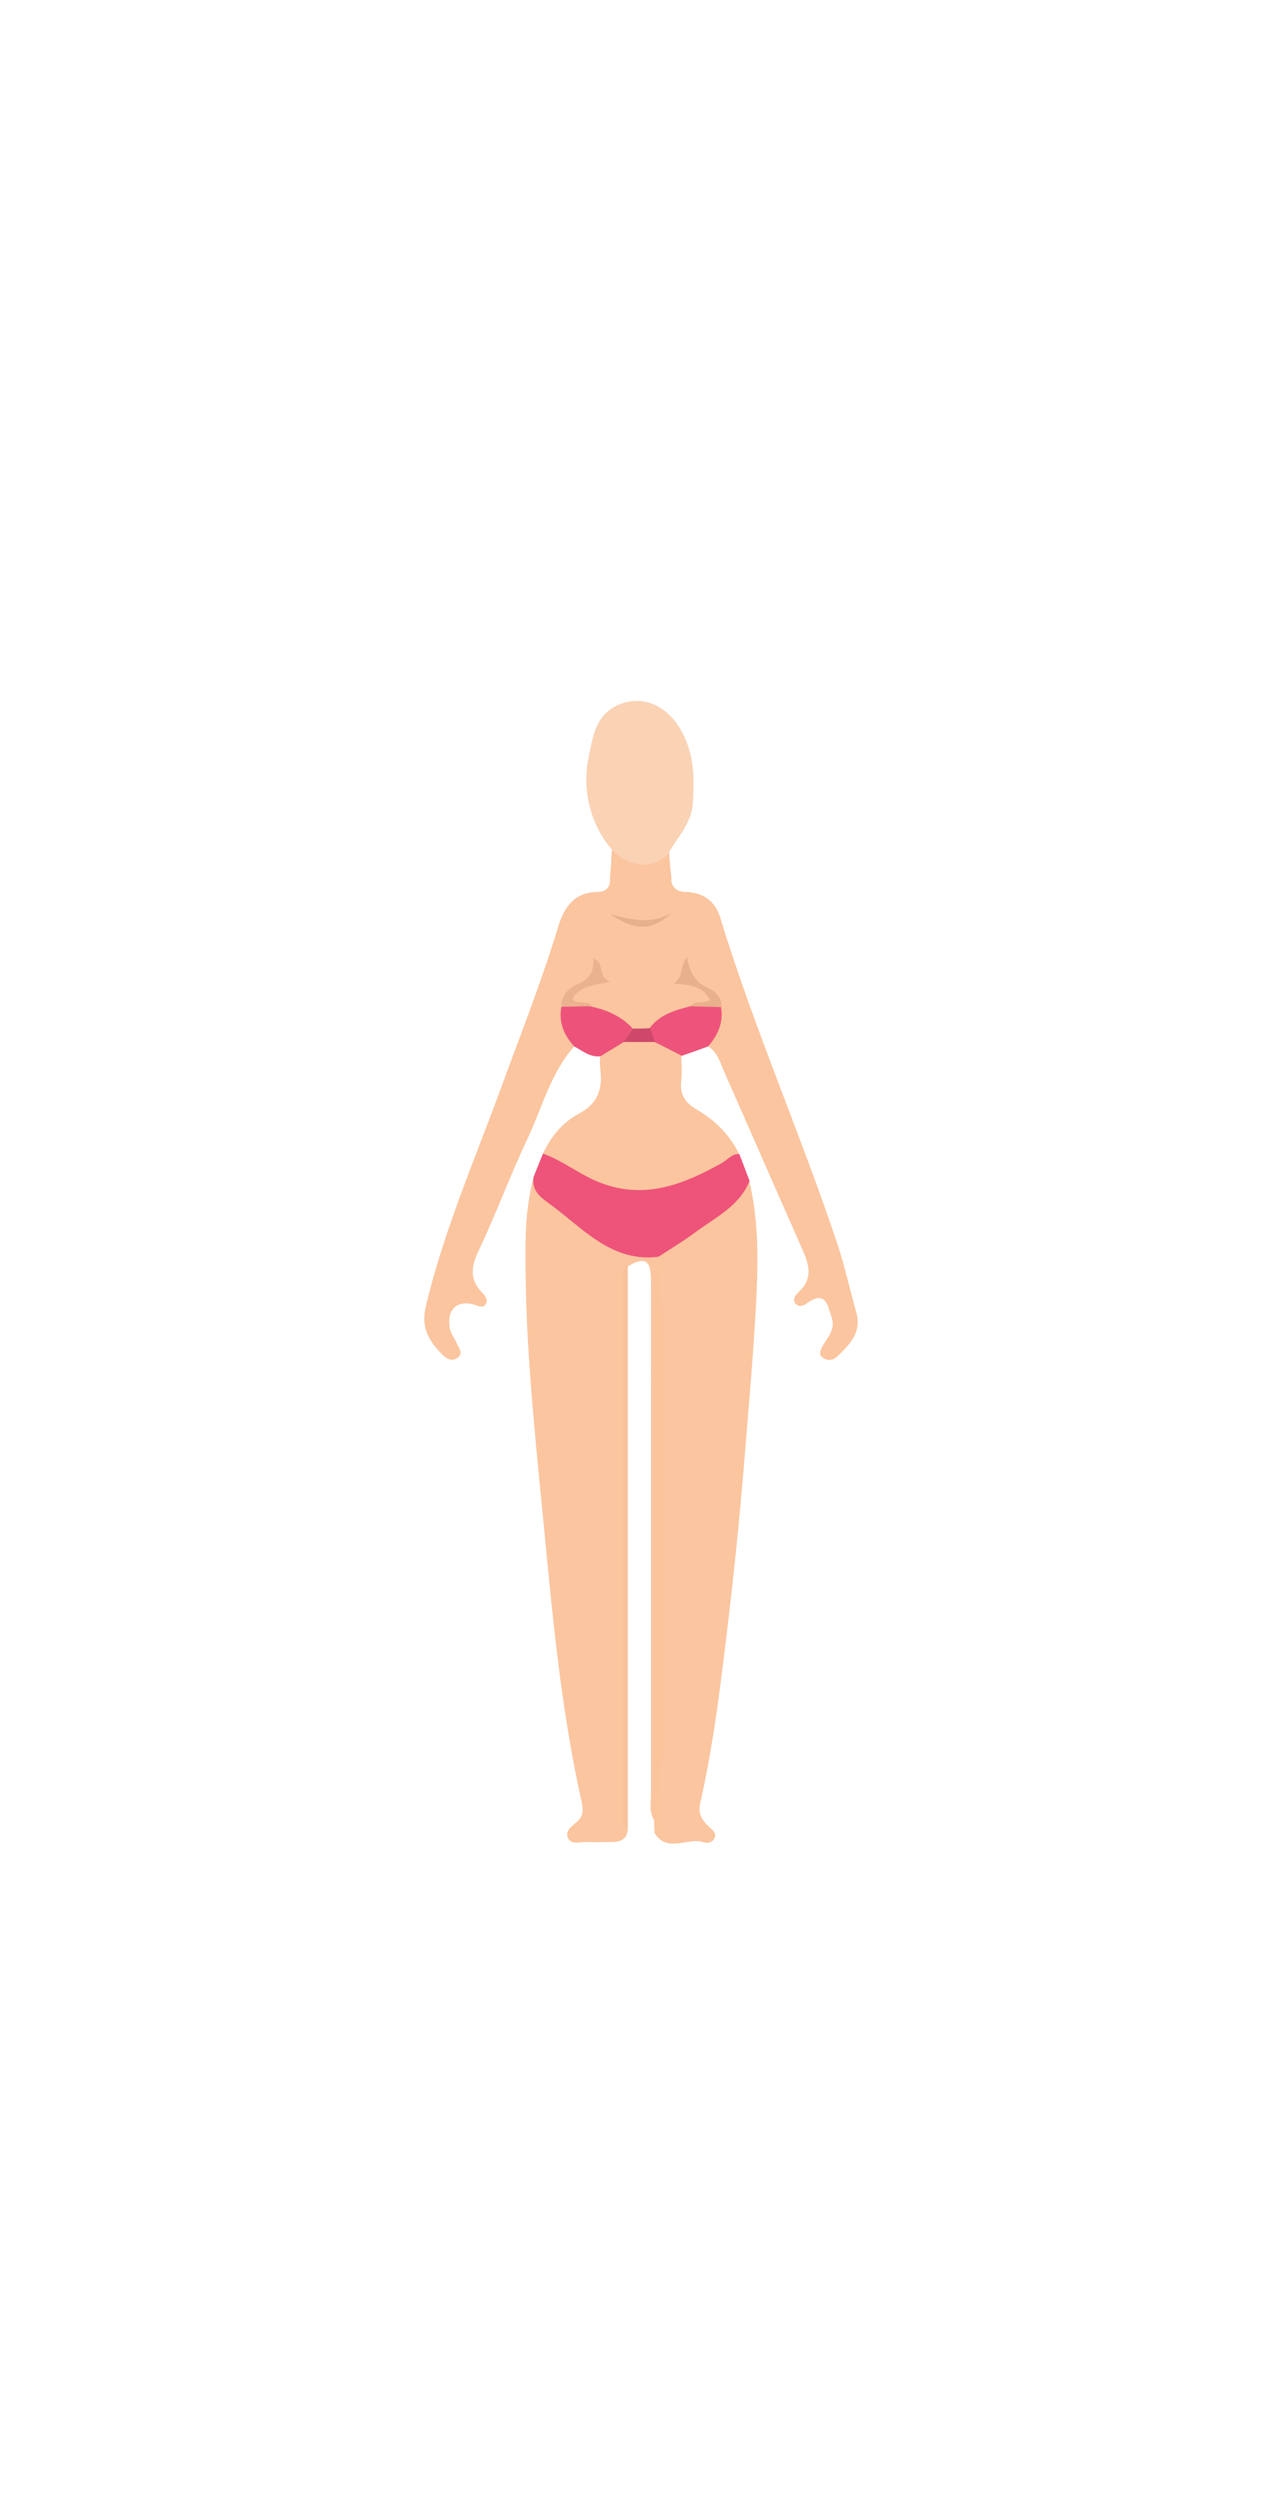 <?xml version="1.0" encoding="utf-8"?>
<!-- Generator: Adobe Illustrator 23.0.1, SVG Export Plug-In . SVG Version: 6.00 Build 0)  -->
<svg version="1.1" id="Layer_1" xmlns="http://www.w3.org/2000/svg" xmlns:xlink="http://www.w3.org/1999/xlink" x="0px" y="0px"
	 viewBox="0 0 288 560" style="enable-background:new 0 0 288 560;" xml:space="preserve">
<style type="text/css">
	.st0{fill:#FBC59F;}
	.st1{fill:#EE537A;}
	.st2{fill:#FCC49B;}
	.st3{fill:#EE547B;}
	.st4{fill:#ED537A;}
	.st5{fill:#FAC099;}
	.st6{fill:#FAD2B4;}
	.st7{fill:#EBB290;}
	.st8{fill:#E9B08C;}
	.st9{fill:#E6B08C;}
	.st10{fill:#CF486B;}
</style>
<path class="st0" d="M128.7,234.4c-5.2,5.8-7.1,13.4-10.3,20.3c-4,8.4-7.2,17.2-11.2,25.6c-1.7,3.6-1.9,6.4,0.9,9.3
	c0.7,0.7,1.4,1.7,0.7,2.6c-0.5,0.8-1.5,0.4-2.3,0.1c-4.1-1.3-6.6,1.1-5.6,5.6c0.3,1.1,1.1,2,1.5,3.1c0.5,1,1.5,2.1,0.2,3.1
	c-1.3,1-2.5,0.3-3.5-0.7c-2.9-3-4.8-5.9-3.7-10.6c4-17,11-33,17-49.4c4.4-12,9.1-23.9,12.8-36.1c1.4-4.5,3.8-7.4,8.6-7.5
	c0.9,0,1.7-0.2,2.3-0.8c0.6-0.7,0.7-1.7,0.6-2.4c0.1-1.3,0.3-2.6,0.3-3.9c0-0.7,0.1-1.4,0.1-2.2c4.3,0,8.6,0.7,12.9,0
	c0,0.7,0,1.5,0.1,2.3c0.1,1.3,0.2,2.6,0.4,3.8c-0.1,0.7,0,1.5,0.6,2.2c0.6,0.7,1.5,1,2.8,1c3.8,0.2,6.5,2.1,7.6,6
	c7.6,24.8,18.1,48.6,26.3,73.2c1.6,4.9,2.7,10,4.1,14.9c1.3,4.5-1.4,7.2-4.2,9.9c-0.9,0.9-2.2,1.1-3.2,0.4c-1.3-0.9-0.5-2,0.1-3.1
	c1.2-1.8,2.6-3.6,1.8-6c-0.9-2.6-1.3-6.2-5.5-3.2c-0.8,0.6-2,1-2.7,0c-0.7-1,0.3-2,0.9-2.6c3.2-3,2.2-6.1,0.7-9.5
	c-5.8-13.1-11.5-26.2-17.3-39.3c-1-2.2-1.6-4.8-3.9-6.2c-0.2-3,2.4-5.5,1.7-8.7c0.2-4.7-4.7-4.5-6.8-7.2c0,1.4,1,1.3,1.7,1.7
	c1.7,0.9,4.4,1.5,4.4,3.6c0,2.6-3.1,1.6-4.7,2.7c-3.4,1-6.5,2.8-9.4,4.8c-1.2,0.4-2.4,0.4-3.6,0c-3.1-1.7-6-3.9-9.5-4.8
	c-1.5-1-4.6-0.1-4.7-2.7c0-2.1,2.3-2.9,4.2-3.6c0.8-0.3,1.6-0.4,2-1.7c-2.4,2.6-7.2,2.5-6.9,7.2
	C126.4,228.8,128.9,231.3,128.7,234.4z"/>
<path class="st0" d="M140.7,409.5c0,2.4-1.5,3.1-3.6,3.1c-1.8,0-3.7,0.1-5.5,0c-1.5-0.1-3.4,0.7-4.2-0.7c-1-1.8,0.9-2.9,2.1-4
	c1.3-1.2,1.2-2.5,0.9-4.1c-4.8-21.4-6.7-43.2-8.8-65c-2-20.3-4.1-40.6-3.8-61.1c0.1-4.8,0.6-9.5,1.8-14.1
	c7.6,9.1,16.5,16.1,28.8,17.5c1.3,1.3,0.8,2.7,0.4,4.1c-0.9,2.3-0.6,4.6-0.6,6.9c0,36,0,72,0,108.1c0,2.6,0.7,5.4-1.5,7.6
	c-1.3-1.8-0.8-3.9-0.8-5.8c0-38.2,0-76.3,0-114.5c0-3.7-0.2-6.8-5.1-3.9c-0.9,1.4-0.5,2.9-0.5,4.4c0,39.1,0,78.2,0,117.2
	C140.3,406.6,139.9,408.1,140.7,409.5z"/>
<path class="st0" d="M147.7,283.5c1.1-0.8,0.9-1.4-0.1-2.1c-0.2-1.6,1.1-2.4,2.1-3c6.6-4,12.6-8.7,18.2-14c2.3,9.5,2,19.1,1.5,28.7
	c-0.7,12.2-1.8,24.5-2.8,36.7c-1.4,16.8-3.3,33.6-5.5,50.3c-1.1,8.1-2.4,16-4.2,24c-0.5,2.4,0.6,3.7,2.1,5.2
	c0.7,0.6,1.7,1.3,1.1,2.5c-0.5,1.1-1.8,1.1-2.6,0.8c-3.5-1-8,2.5-10.8-2c1-6.7,0.8-13.6,0.9-20.3c0.3-31.1,0.1-62.2,0.2-93.3
	C147.8,292.4,146.4,288,147.7,283.5z"/>
<path class="st0" d="M121.7,258.4c1.7-3.8,4.5-7,7.8-8.8c4.8-2.5,5.6-5.9,5-10.5c-0.1-0.8,0-1.7,0-2.5c1-2.4,3.2-3.3,5.5-4.1
	c2.1-0.4,4.2-0.4,6.3-0.1c2.5,0.8,5.2,1.4,6.4,4.1c0,1.8,0.2,3.7,0,5.5c-0.4,3,0.7,4.9,3.4,6.5c4.1,2.4,7.4,5.6,9.5,9.9
	C152.2,270.8,134.8,270.8,121.7,258.4z"/>
<path class="st1" d="M121.7,258.4c4.2,1.5,7.7,4.3,11.8,6.1c10.4,4.5,19.4,1,28.3-4c1.3-0.7,2.2-2.1,3.9-2c0.8,2,1.5,4,2.3,6
	c-2.2,5.5-7.3,8-11.7,11.2c-2.8,2.1-5.8,3.9-8.7,5.8c-10.3,1.3-16.6-6-23.7-11.3c-2.1-1.6-4.9-3.1-4.3-6.6
	C120.3,261.8,121,260.1,121.7,258.4z"/>
<path class="st2" d="M147.7,283.5c2.1,34,0.5,68,1,102c0.1,7.6-1.7,15.2-1.1,22.8c0,0.7-0.6,1.5-0.9,2.2c0-0.9-0.1-1.9-0.1-2.8
	c0-39.5,0-79,0.1-118.5C146.8,287.3,146,285.2,147.7,283.5z"/>
<path class="st3" d="M152.8,236.5c-2-1-4-2.1-6.1-3.1c-0.9-0.9-1.9-1.6-1.1-3.1c2.3-3.1,5.7-4,9.1-4.9c2.3-0.4,4.6-1,6.9,0.2
	c0.6,3.4-0.7,6.3-2.9,8.8C156.8,235.1,154.8,235.8,152.8,236.5z"/>
<path class="st4" d="M139.8,233.4c-1.7,1.1-3.5,2.1-5.2,3.2c-2.3,0.3-4-1.2-5.9-2.2c-2.3-2.5-3.5-5.4-2.9-8.8
	c2.3-1.1,4.6-0.6,6.9-0.1c3.5,0.8,6.7,2.2,9.2,5C141.9,231.9,141.1,232.8,139.8,233.4z"/>
<path class="st5" d="M140.7,409.5c-1.6-1.5-1-3.4-1-5.2c0-38.5,0-77.1,0-115.7c0-1.8-0.7-3.7,1-5.2
	C140.7,325.5,140.7,367.5,140.7,409.5z"/>
<path class="st6" d="M137.2,190.4c-1.5-1.7-3.8-5-5-9.6c-1.5-5.7-0.5-10.3,0-12.6c0.8-3.7,1.5-7.1,4.6-9.3c2.9-2.1,6.1-1.9,6.5-1.9
	c2.5,0.2,4.2,1.2,4.9,1.7c1.4,0.9,2.8,2.2,4.1,4.3c3.4,5.7,3.3,10.9,3,16.6c-0.2,4.9-3.6,8-5.7,11.9c-0.7,0.7-1.9,1.6-3.6,2
	C141.3,194.6,137.4,190.6,137.2,190.4z"/>
<path class="st7" d="M132.7,225.4c-2.3,0-4.6,0.1-6.9,0.1c0-2.5,1.5-4.1,3.5-5c2.6-1,3.9-2.7,3.7-5.8c2.8,1.1,0.7,4.1,3.8,5.2
	c-3.7,0.8-6.8,0.9-8.5,3.8C129.5,225.3,131.8,223.8,132.7,225.4z"/>
<path class="st8" d="M161.7,225.6c-2.3-0.1-4.6-0.1-6.9-0.2c1-1.5,2.9-0.4,4.3-1.4c-1.5-3.1-4.4-3.4-8.1-3.7c2.3-1.5,1.2-3.8,3-5.9
	c0.5,3.5,2,5.7,4.8,7C160.3,222,161.8,223.4,161.7,225.6z"/>
<path class="st9" d="M136.8,204.8c4.7,1.2,9.3,2.4,13.8-0.4C146.2,208.5,142.6,208.7,136.8,204.8z"/>
<path class="st10" d="M139.8,233.4c0.7-1,1.4-2,2.1-3c1.3,0,2.5,0,3.8-0.1c0.4,1,0.7,2,1.1,3.1C144.4,233.4,142.1,233.4,139.8,233.4
	z"/>
</svg>
